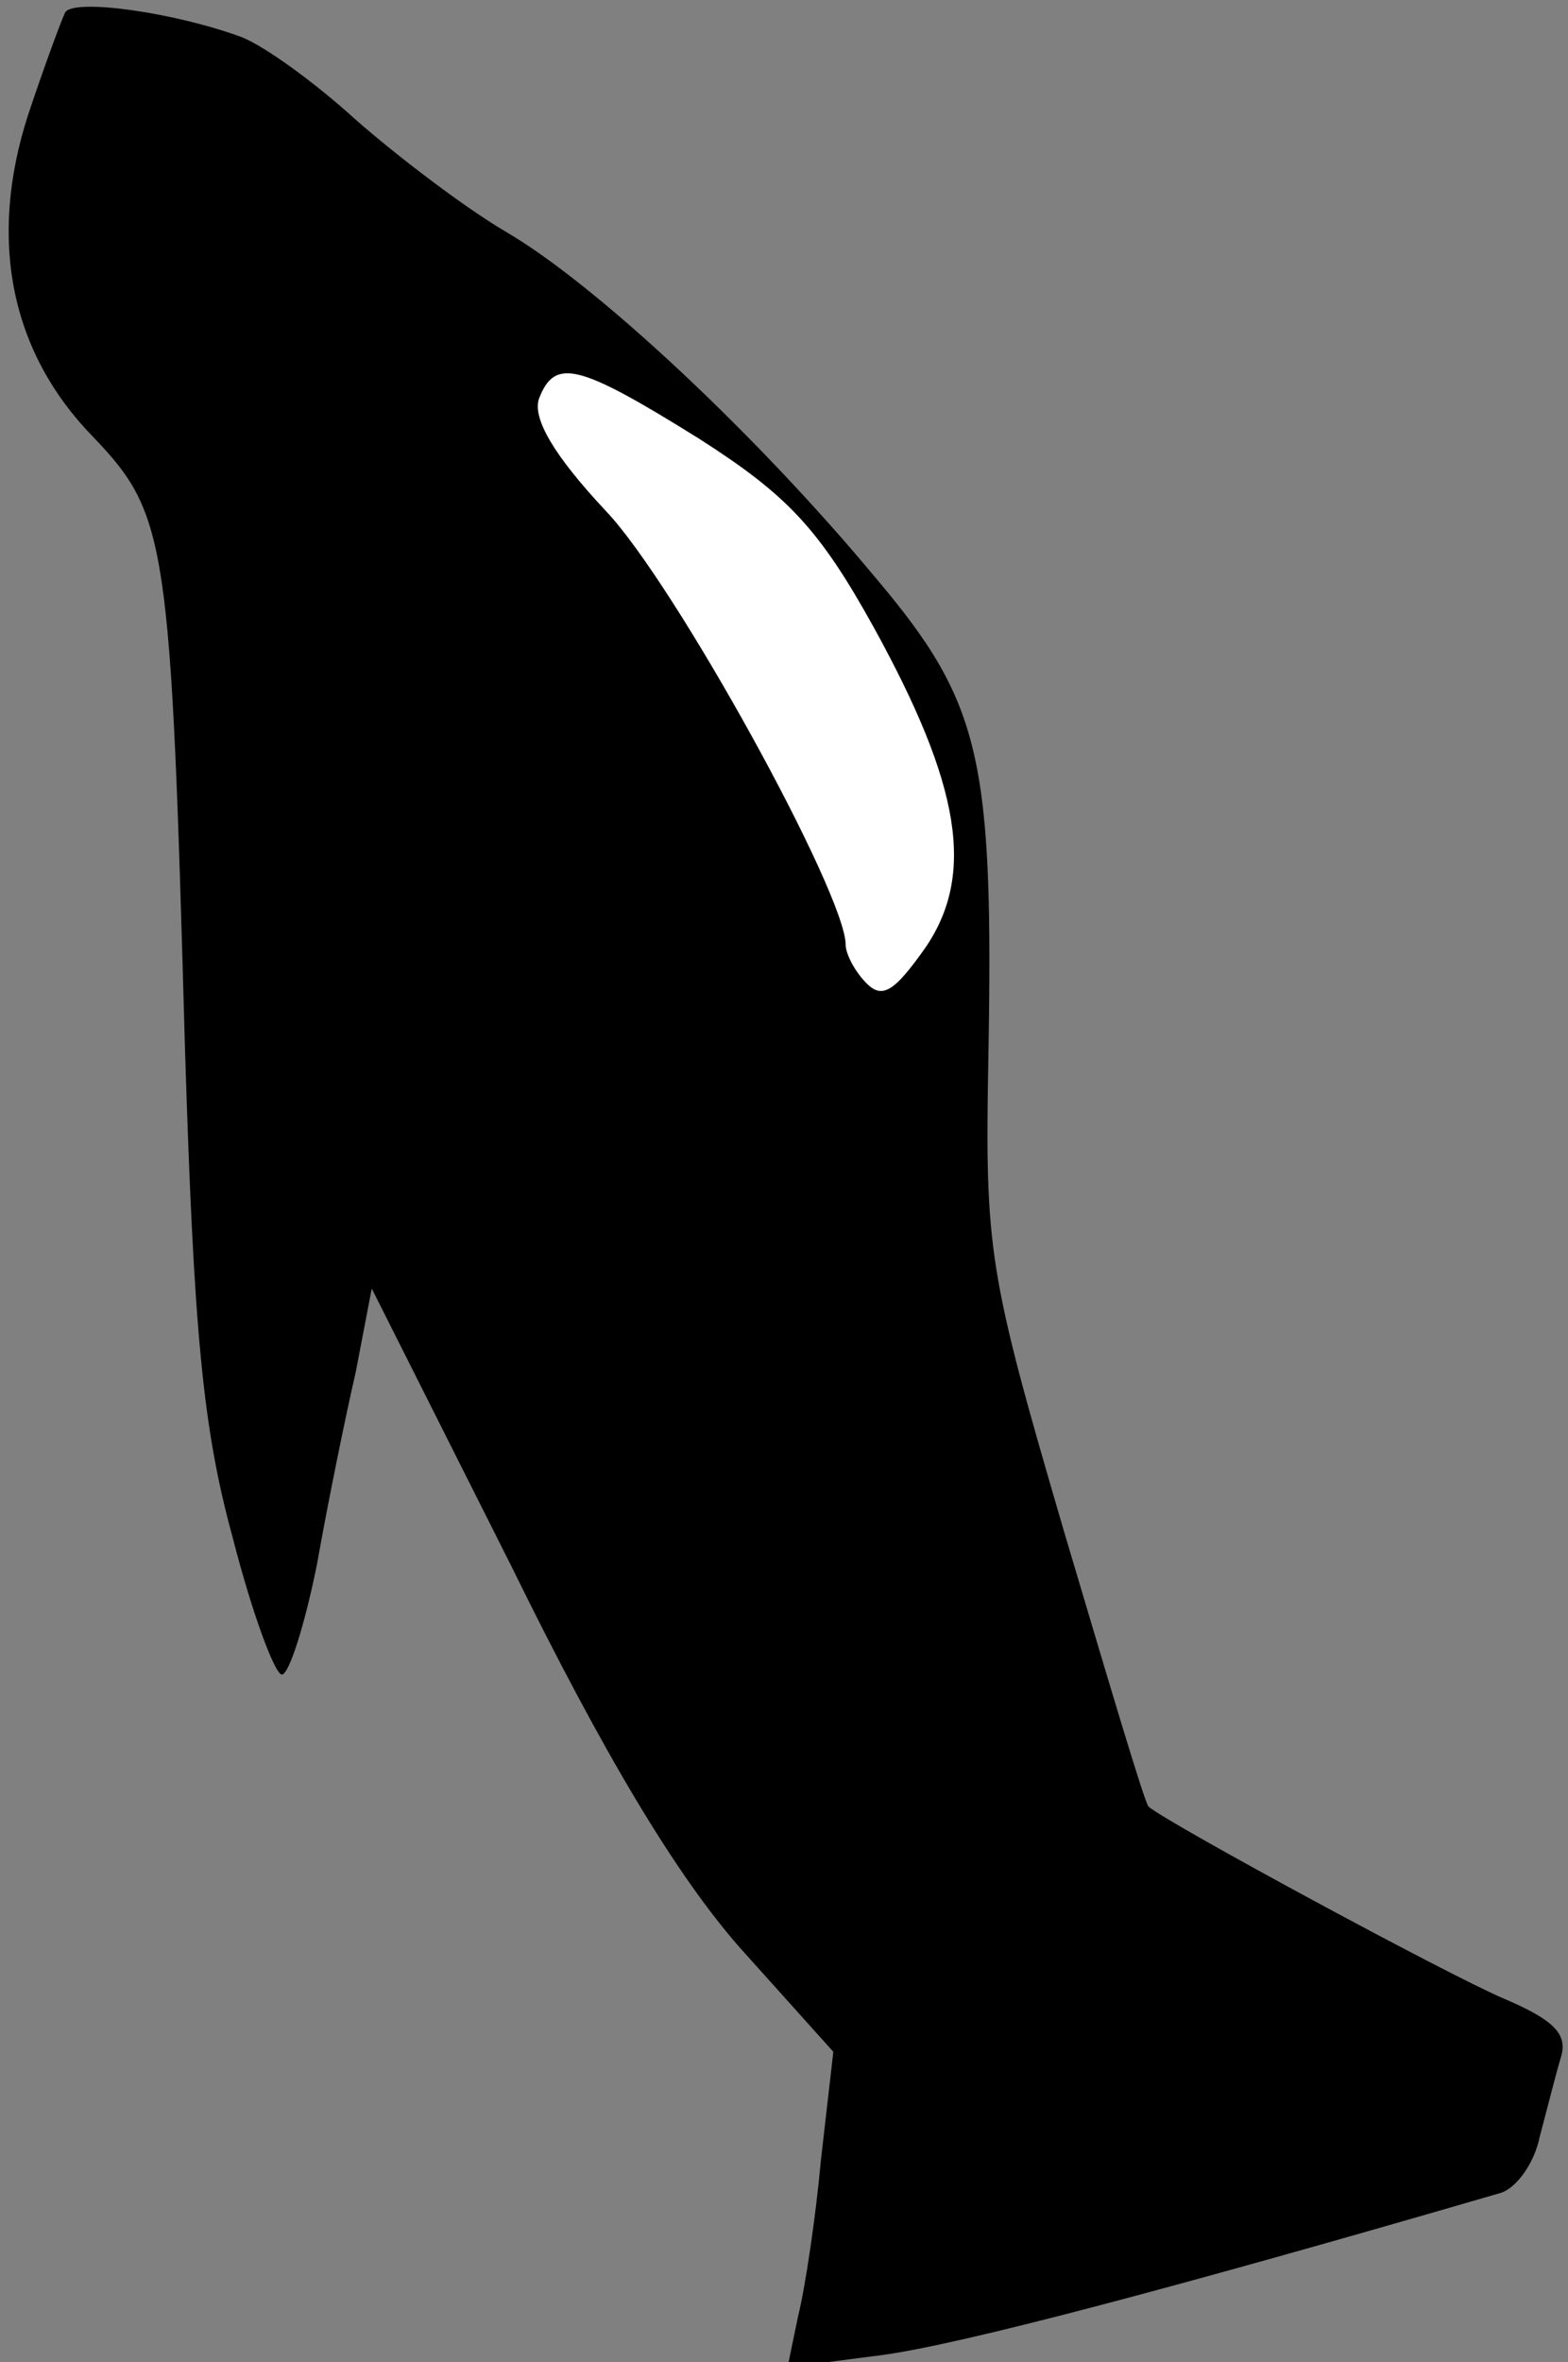 <?xml version="1.0" standalone="no"?>
<!DOCTYPE svg PUBLIC "-//W3C//DTD SVG 20010904//EN"
 "http://www.w3.org/TR/2001/REC-SVG-20010904/DTD/svg10.dtd">
<svg version="1.0" xmlns="http://www.w3.org/2000/svg"
 width="89pt" height="134pt" viewBox="0 0 89 134"
 preserveAspectRatio="xMidYMid meet">
<rect x="0" y="0" width="89" height="134" fill="#808080" stroke="none"/>
<g transform="translate(0,134) scale(0.1,-0.1)"
fill="#000000" stroke="none">
<path fill="#000000" stroke="none" d="M37 1333 c-2 -4 -12 -31 -21 -58 -23
-71 -10 -135 37 -183 42 -44 44 -59 52 -347 5 -160 10 -215 27 -277 11 -43 24
-78 28 -78 4 0 13 28 20 63 6 34 16 83 22 109 l9 47 79 -157 c53 -108 94 -176
130 -217 l53 -59 -7 -61 c-3 -33 -9 -73 -13 -89 l-6 -29 54 7 c44 6 162 37
351 92 9 3 19 17 22 32 4 15 9 35 12 45 4 13 -4 21 -32 33 -31 13 -190 99
-202 109 -2 1 -23 72 -48 156 -43 147 -45 159 -43 269 3 169 -4 201 -63 271
-68 82 -159 167 -210 197 -24 14 -62 43 -86 64 -23 21 -52 42 -65 47 -38 14
-95 22 -100 14z"/>
<path fill="#ffffff" stroke="none" d="M397 1091 c50 -32 68 -51 99 -107 49
-89 58 -140 29 -182 -17 -24 -24 -29 -33 -20 -7 7 -12 17 -12 22 0 29 -97 205
-136 246 -30 32 -42 53 -38 64 9 23 22 20 91 -23z"/>
</g>
</svg>
